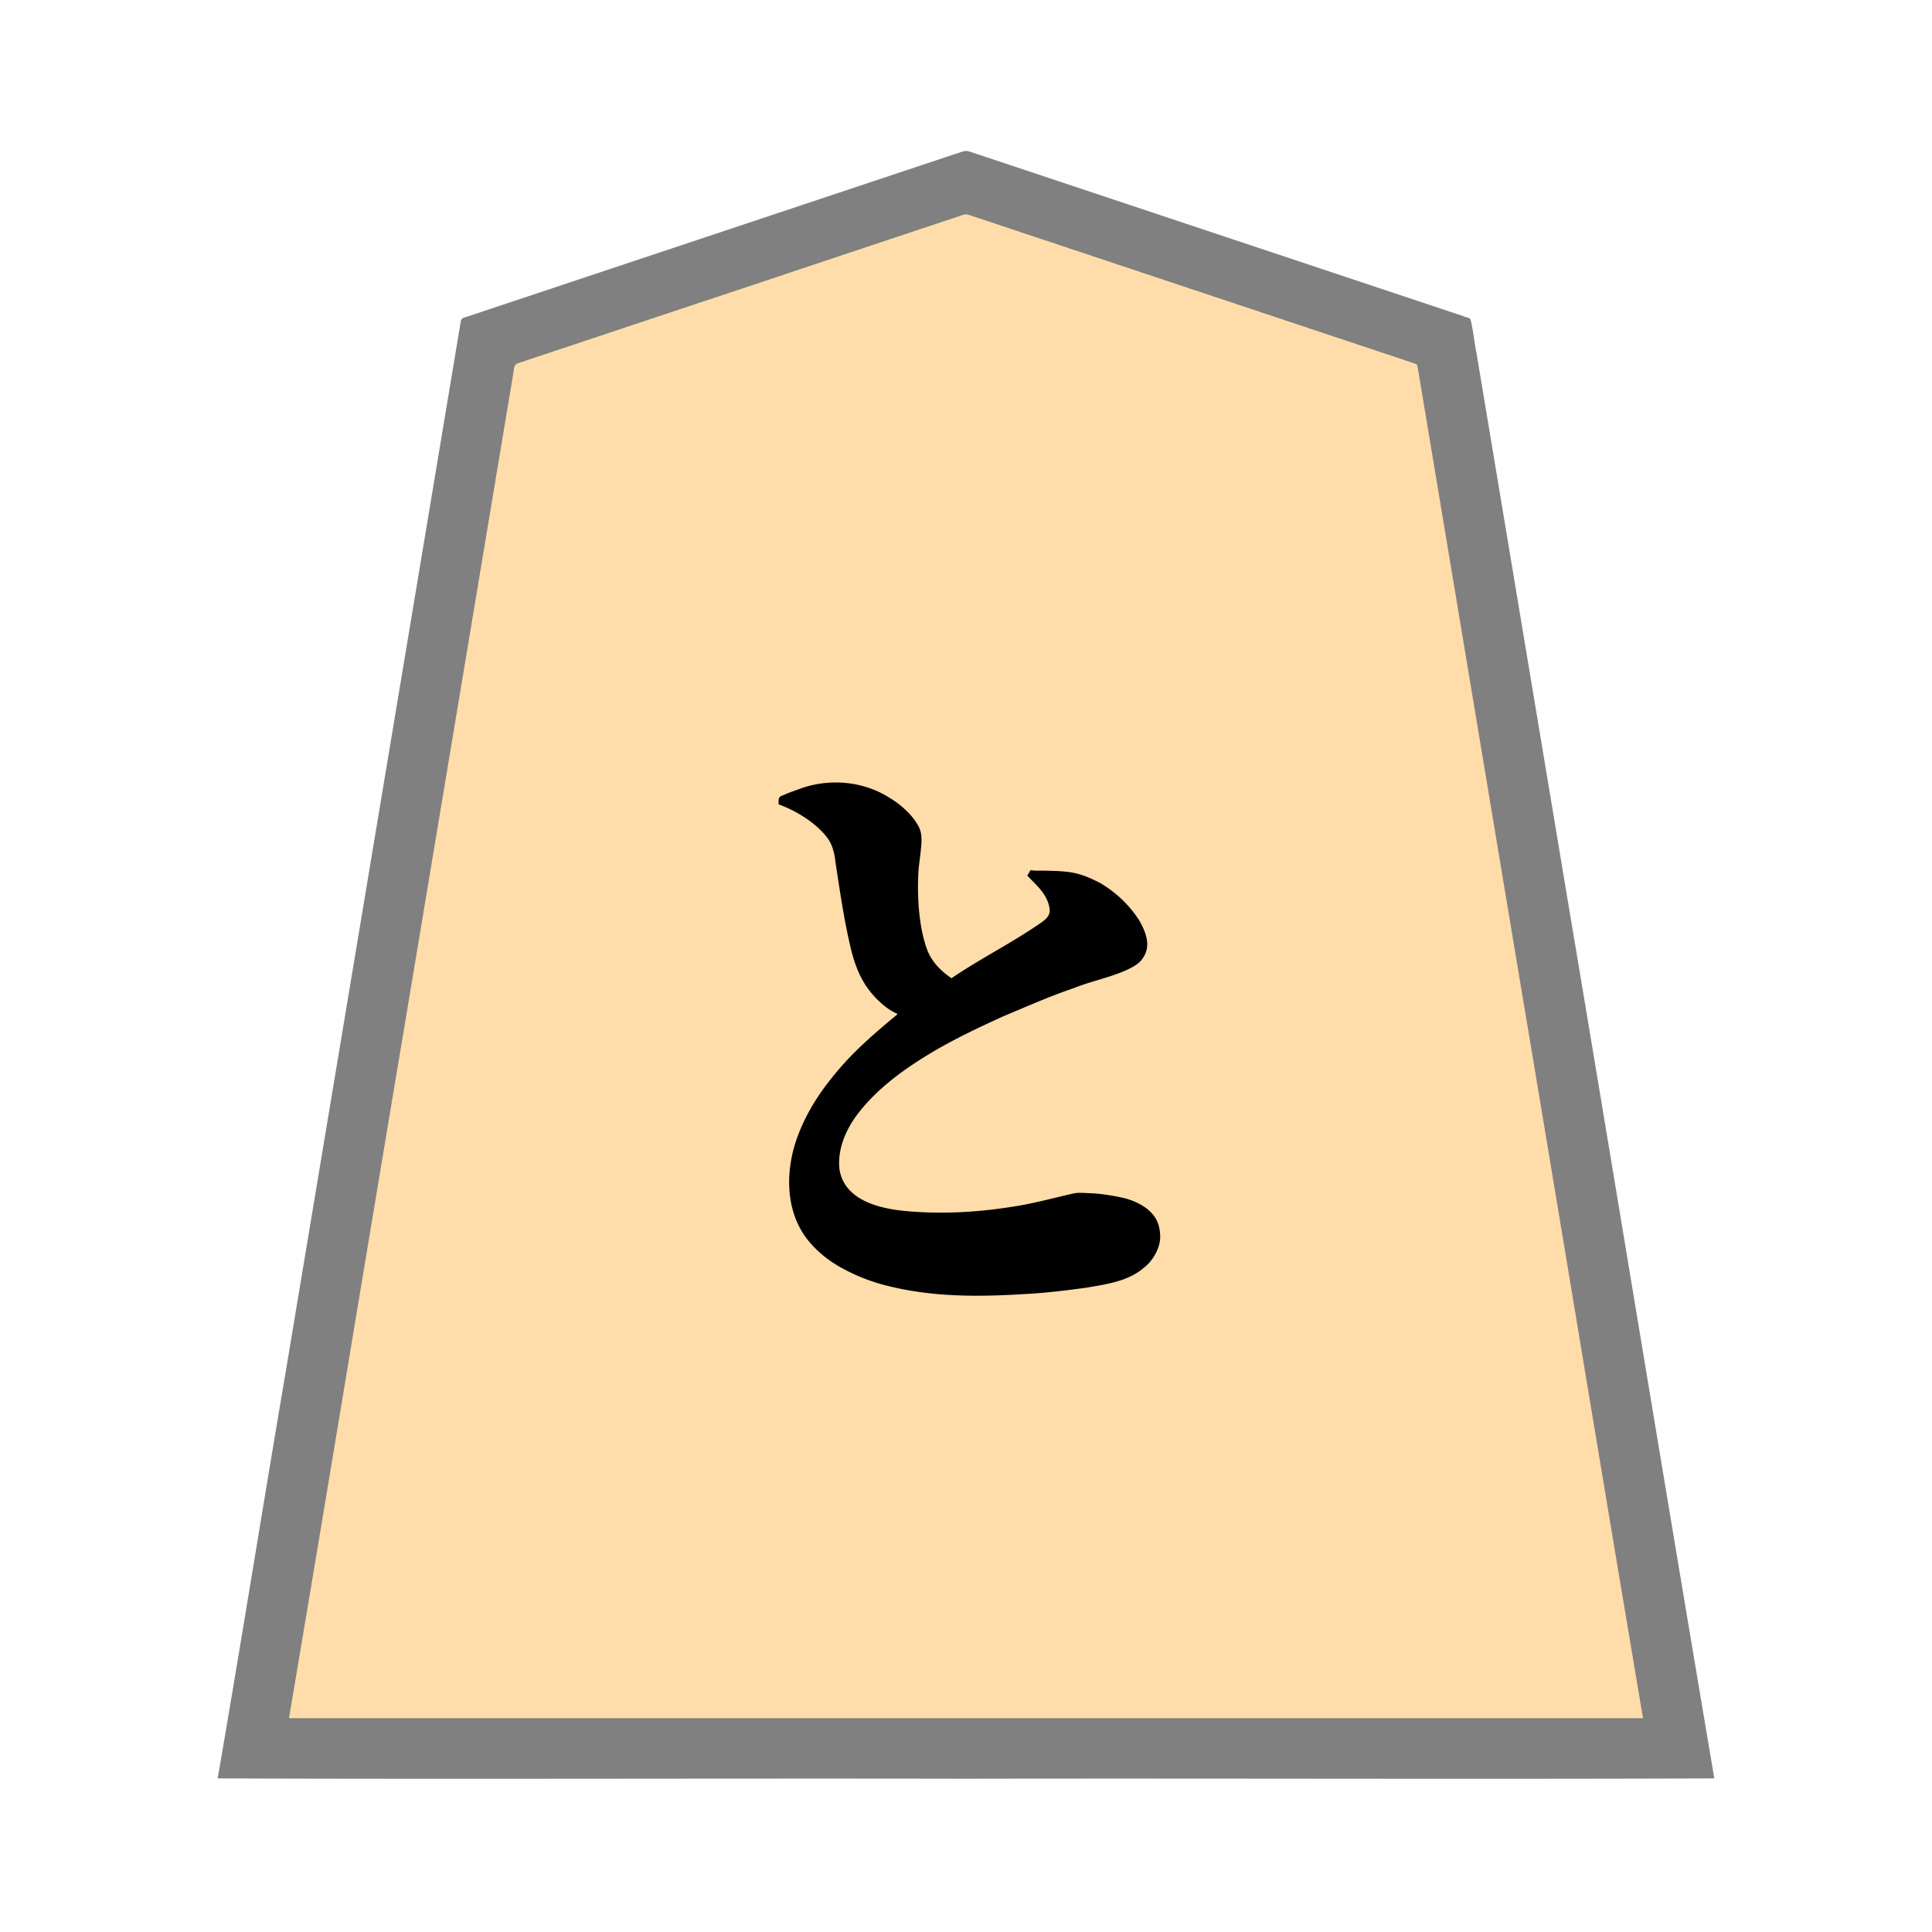 <svg xmlns="http://www.w3.org/2000/svg" width="3000" height="3000"><path d="M448 2669h2104c-108.019-653.996-218.137-1307.761-326.618-1961.691-6.813-40.83-13.621-81.671-20.41-122.502-.9-5.185-1.732-10.375-2.627-15.558-.693-5.948-7.25-6.546-11.566-8.162a2264805 2264805 0 0 1-451.953-150.644c-56.522-18.824-113.032-37.715-169.56-56.514-12.477-4.17-24.972-8.31-37.44-12.486-6.015-1.98-11.998-4.026-18-6-5.943-1.873-12.256-5.247-18.565-3.023-92.812 30.91-185.585 61.892-278.396 92.78-138.737 46.826-278.12 92.047-416.698 139.266-3.665 1.962-2.298 9.57-3.876 12.727-22.4 134.514-44.811 269.006-67.243 403.502C635.746 1543.503 540.855 2106.166 448 2669m762-1421c29.25 10.527 61.696 31.288 77.947 55.192 6.559 10.592 9.134 22.891 10.448 35.087 6.878 44.664 13.208 89.552 23.803 133.52 4.99 21.15 12.488 41.996 24.874 59.986 11.555 16.49 29.683 34.068 46.928 41.215.226 5.07-5.67 8.09-8.997 10.793-56.746 46.321-110.749 100.412-140.273 168.797-12.66 26.635-17.293 55.91-18.5 85.07.669 25.333 5.832 50.478 18.955 72.464 22.437 36.572 60.243 60.072 99.47 74.878 65.05 23.601 135.37 27.696 203.85 25.345 34.125-.715 68.212-3.411 102.118-7.192 32.307-4.354 65.23-7.898 96.22-18.615 18.596-7.064 35.296-20.141 45.535-37.301 10.96-16.752 10.544-39.447-.1-56.247-10.03-14.804-26.868-23.376-43.466-28.493-16.886-4.408-37.285-7.47-53.254-8.497-8.151-.13-17.823-1.456-25.26-.23-31.611 6.9-62.815 15.861-94.876 20.659-56.726 9.088-114.831 12.554-172.149 6.984-34.705-4.791-85.762-12.573-98.776-56.63-9.074-29.311 4.753-65.479 20.077-87.12 24.66-37.366 60.598-65.056 97.314-89.54 38.097-24.337 78.458-44.948 119.399-64.038 34.704-15.736 69.866-30.39 105.533-43.817 27.178-10.415 55.045-18.902 82.832-27.485 17.226-6.602 42.234-13.862 49.393-37.558 4-16.54-3.65-32.881-11.982-46.561-26.37-39.694-70.07-71.357-118.804-74.668-16.063-1.194-32.17-1.128-48.259-.998-.476 2.31-1.864 4.708-3 6.5 9.982 11.15 23.903 23.189 29.453 36.1 3.256 6.98 5.478 14.742 4.238 22.507-1.347 7.258-7.759 11.757-13.223 15.778-44.674 29.865-91.91 55.683-137.269 84.455-4.071 3.082-9.75-3.436-13.199-5.092-15.945-11.835-26.748-30.063-32.166-48.888-10.444-35.063-11.258-78.476-9.722-111.623.995-13.679 3.163-27.259 4.269-40.907 3.499-24.267-13.034-45.02-30.872-59.197-26.576-22.58-60.759-35.087-95.42-36.254-18.02-1.254-36.018 2.319-53.236 7.18-8.072 2.933-17.627 6.2-25.028 8.911-3.798 1.73-8.439 3.406-11.798 5.226-3.41 1.51-3.01 6.593-3.027 10.304" style="fill:#fda;fill-rule:evenodd;stroke:none"/><path d="M338 2761.5c387.06 1.426 774.925-.26 1162.15.5 387.224-.76 774.71.926 1161.85-.5-77.265-456.459-152.125-914.01-228.874-1370.691-28.417-170.851-56.988-341.657-85.4-512.497-12.491-74.824-24.942-149.684-37.431-224.508-5.828-35.176-11.741-70.32-17.569-105.492-3.54-17.097-4.968-34.714-9.072-51.664-1.3-3.941-8.915-3.966-11.797-5.85-133.175-44.44-266.372-88.79-399.558-133.193-116.482-38.867-233.005-77.647-349.48-116.505-6.56-1.974-12.94-4.527-19.527-6.382-6.558-1.31-12.878 2.396-19.017 4.029-100.339 33.452-200.674 66.889-301.01 100.324-87.802 29.33-175.659 58.504-263.446 87.829-38.52 12.817-77.015 25.657-115.52 38.495-18.005 5.974-35.995 12.026-54 18-8.822 2.95-17.652 5.903-26.471 8.83-4.346 1.012-8.371 2.451-8.57 8.208-90.761 544.76-181.624 1089.514-272.367 1634.27-35.423 208.458-69 418.87-104.891 626.797m111-95v1.5h2102v-1.5c-63.81-378.768-126.215-757.87-189.705-1136.696-47.349-283.998-94.654-568.016-142-852-4.398-26.67-8.911-53.338-13.325-80.003-1.118-6.656-2.232-13.342-3.35-19.985-.571-3.586-1.119-7.183-2.096-10.662-1.288-2.958-6.82-3.128-9.193-4.54-101.51-33.828-203.017-67.663-304.512-101.514a746151 746151 0 0 1-266.522-88.84c-39.072-12.89-78.06-26.135-117.144-38.98-4.713-1.335-9.273 1.032-13.839 2.453-144.507 48.104-288.95 96.378-433.449 144.467-54.18 18.08-108.385 36.116-162.566 54.195-23.808 7.923-47.625 15.882-71.434 23.805-5.676 1.96-11.407 3.738-17.06 5.726-6.564 1.113-6.72 8.744-7.34 13.268C740.08 921.349 682.77 1265.54 625.383 1609.692 566.339 1961.663 508.308 2314.864 449 2666.5" style="fill:gray;fill-rule:evenodd;stroke:none"/><path d="M1209 1249c29.25 10.527 61.696 31.288 77.947 55.192 6.559 10.592 9.134 22.891 10.448 35.087 6.878 44.664 13.208 89.552 23.803 133.52 4.99 21.15 12.488 41.996 24.874 59.986 11.555 16.49 29.683 34.068 46.928 41.215v1.5c-36.296 29.897-72.321 61.093-101.457 98.341-21.796 26.86-40.26 56.798-52.436 89.265-19.197 50.311-20.874 112.859 12.058 158.174 15.581 20.854 36.458 37.682 59.543 49.58 23.878 12.856 49.466 21.972 75.926 27.809 66.68 15.466 135.78 15.077 203.67 10.752 32.448-1.535 64.733-5.567 96.882-9.941 30.39-5.293 63.906-9.605 88.338-30.388 15.438-11.49 27.423-33.641 25.91-51.496-.382-9.582-2.536-18.977-7.826-27.095-10.14-15.41-27.662-24.116-44.753-29.283-17.207-4.27-37.918-7.52-54.182-8.337-8.753-.137-17.595-1.428-26.289.035-31.911 7.026-63.436 16.012-95.827 20.827-57.621 9.168-116.687 12.285-174.816 5.863-35.347-4.405-86.583-17.065-94.152-63.535-3.636-31.453 9.822-62.149 28.5-86.678 27.858-36.171 64.838-64.287 103.356-88.139 39.224-24.507 81.155-44.34 123.188-63.454 35.964-14.945 71.602-30.893 108.525-43.36 27.364-11.067 56.889-16.48 83.714-28.878 9.71-4.638 19.906-10.164 25.158-20.133 11.77-18.754 1.782-40.63-6.895-55.974-15.169-23.906-36.168-43.748-60.496-58.105-12.956-6.768-26.365-12.924-40.782-15.846-14.976-3.022-30.396-3.16-45.6-3.504-6.984-.387-15.488.72-21.757-1-2.215 2.584-3.097 6.032-5.5 8.5 12.875 13.91 32.096 28.666 34.924 52.642.872 9.482-5.71 15.149-12.632 20.123-44.95 31.43-94.512 55.862-139.792 86.735-16.469-11.15-31.154-25.873-38.123-45.078-12.737-35.44-14.993-80.458-13.527-114.581.45-14.132 3.047-28.067 4.275-42.112 1.258-12.35 1.876-25.67-5.28-36.594-9.773-17.17-27.992-32.61-43.388-41.658-27.006-17.36-59.498-25.282-91.492-23.748a161 161 0 0 0-47.841 9.59c-7.345 2.852-14.89 5.132-22.134 8.243-2.764 1.897-7.555 2.183-9.584 5.086-1.907 2.645-1.233 7.077-1.406 10.852" style="fill:#000;fill-rule:evenodd;stroke:none"/></svg>
